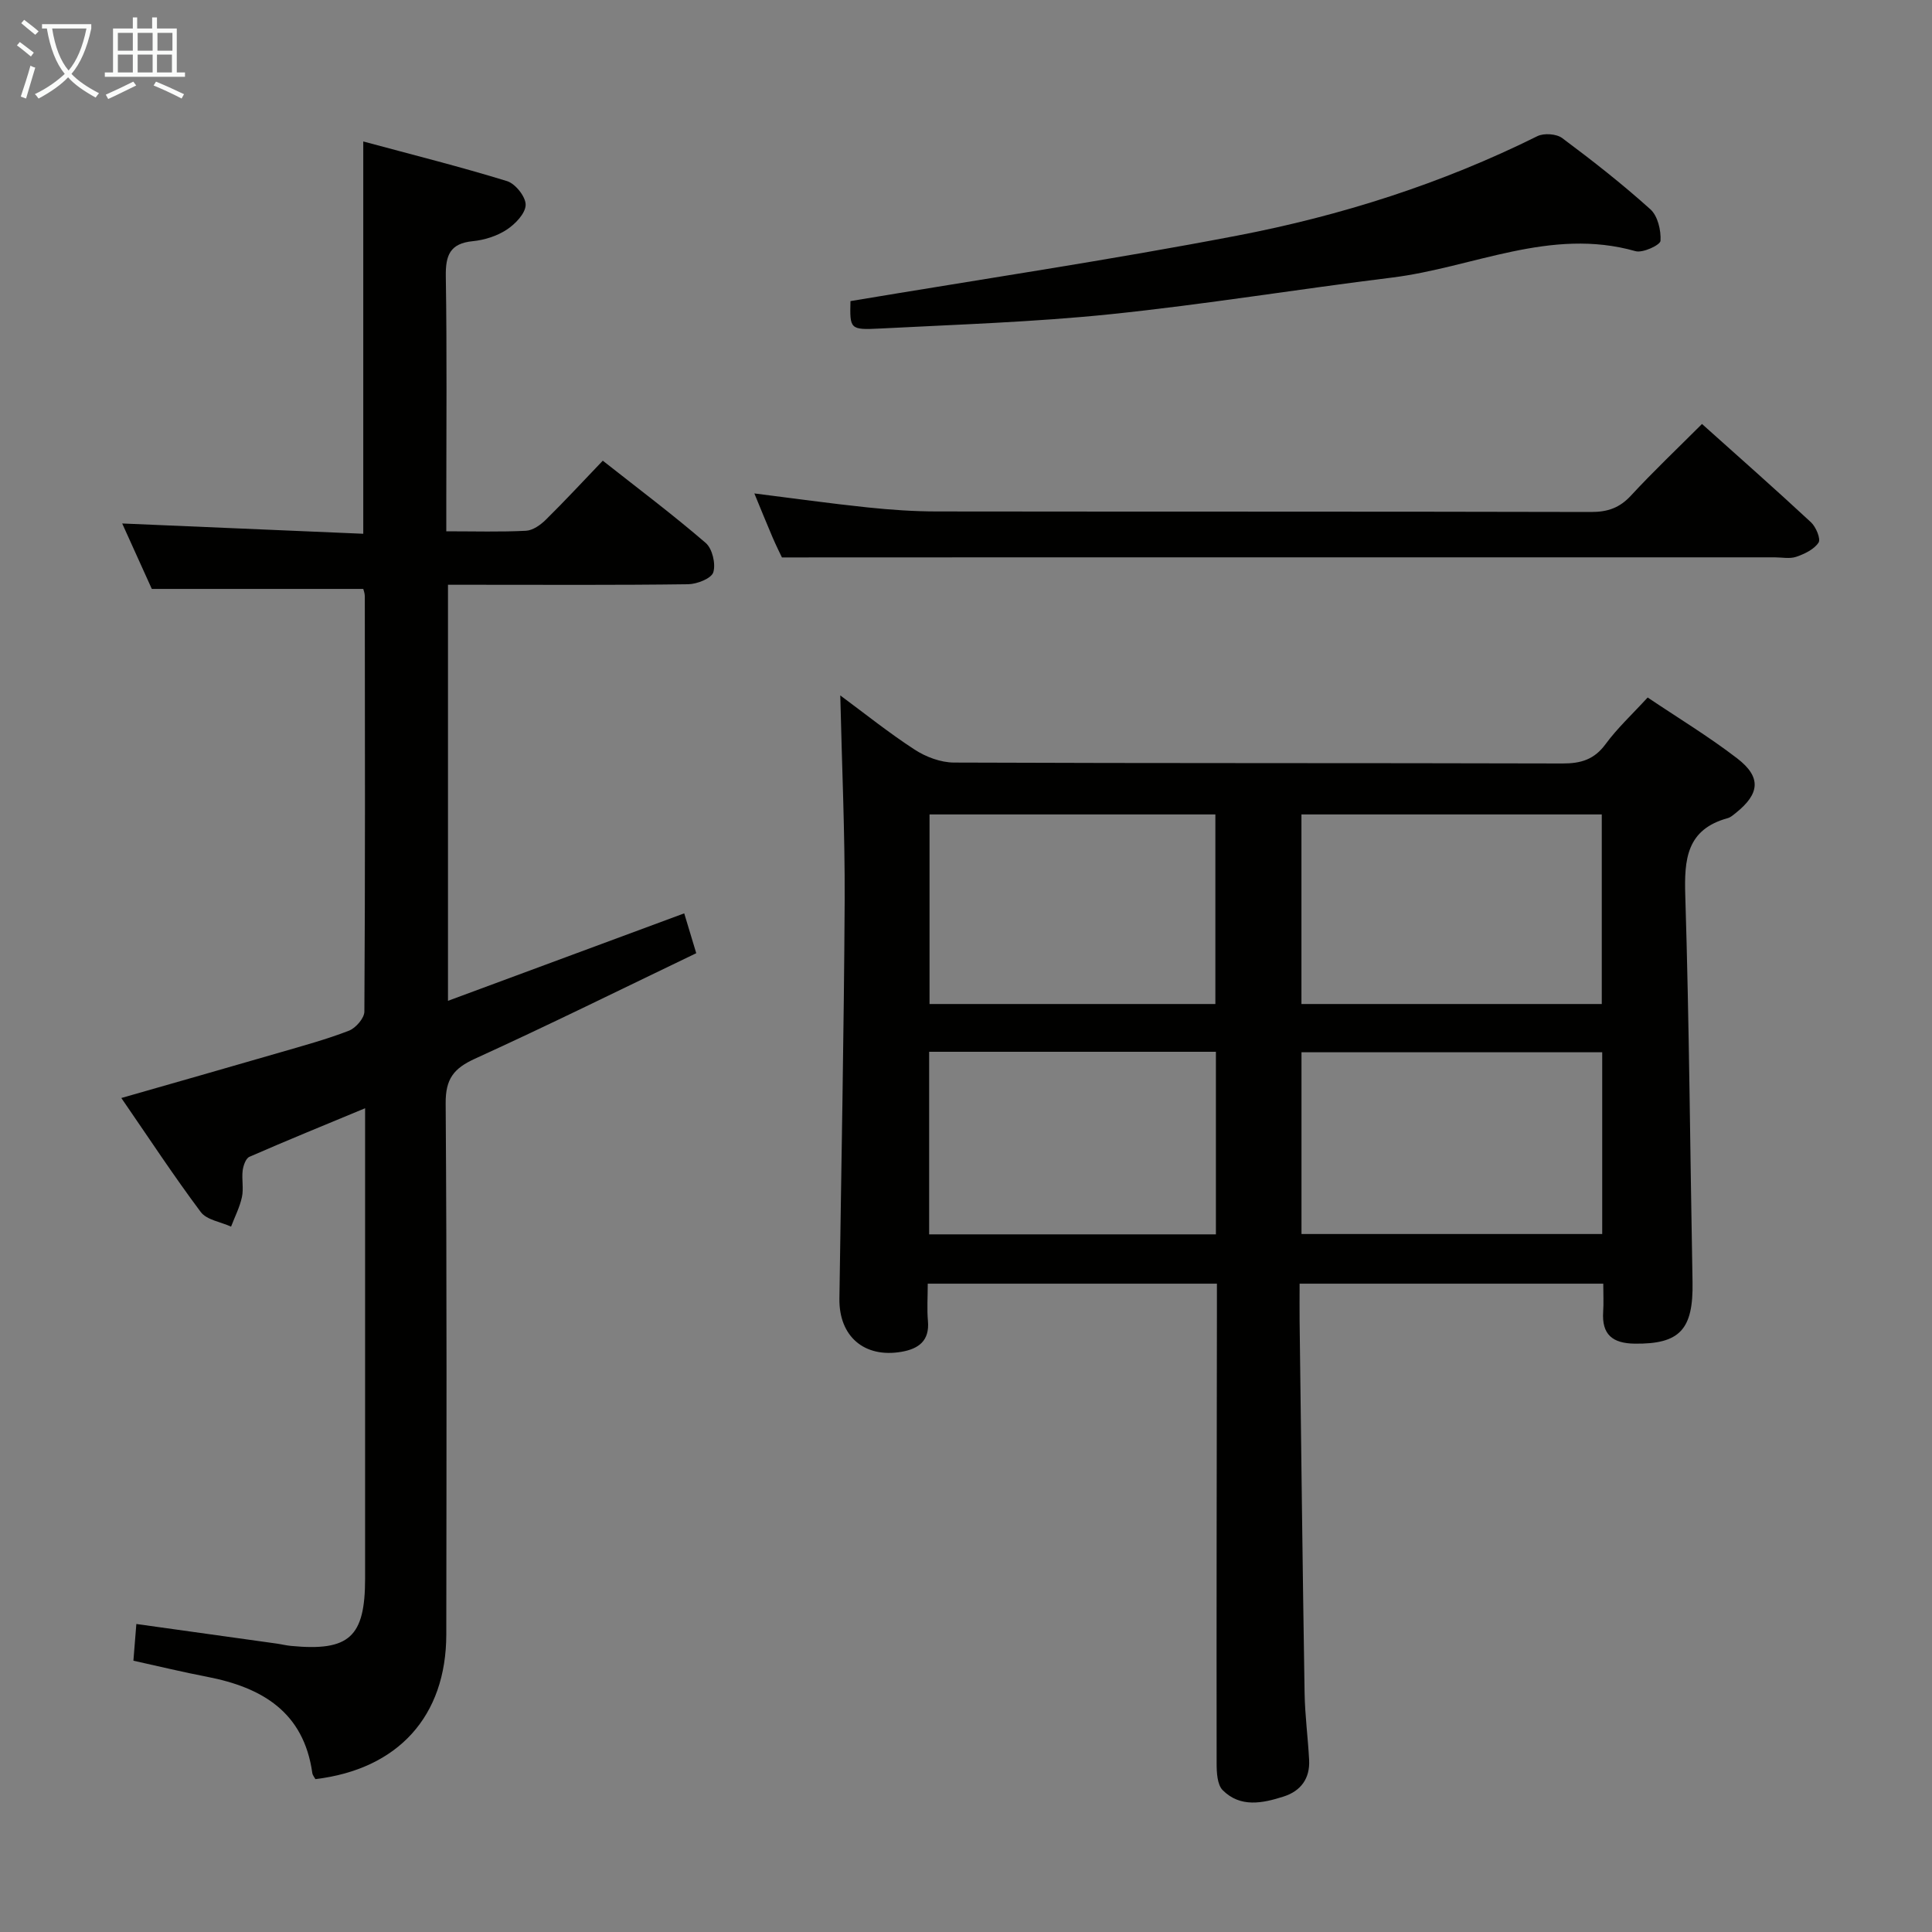 <svg enable-background="new 0 0 400 400" viewBox="0 0 400 400" xmlns="http://www.w3.org/2000/svg"><rect x="0" y="0" width="400" height="400" fill="#808080" stroke="none"/><g fill="#010100"><path d="m173.97 143.98c4.97 3.67 10.01 7.72 15.4 11.22 2.33 1.52 5.4 2.67 8.14 2.68 42 .17 84 .07 125.99.19 3.81.01 6.57-.81 8.92-4.01 2.44-3.32 5.51-6.16 8.71-9.65 6.24 4.2 12.64 8.07 18.53 12.6 5.05 3.88 4.7 7.33-.29 11.31-.52.41-1.06.9-1.67 1.07-8.52 2.34-9.02 8.5-8.78 16.08.82 26.63 1 53.28 1.5 79.92.19 9.9-2.65 12.91-11.96 12.8-4.61-.06-6.85-1.88-6.54-6.6.12-1.81.02-3.64.02-5.82-21.05 0-41.77 0-62.87 0 0 2.81-.03 5.29 0 7.77.32 25.64.62 51.28 1.03 76.92.07 4.65.7 9.28.94 13.93.2 3.81-1.71 6.42-5.27 7.56-4.36 1.4-8.97 2.35-12.62-1.31-1.14-1.14-1.26-3.66-1.26-5.55-.04-31.16.02-62.33.06-93.49 0-1.82 0-3.64 0-5.83-20.04 0-39.77 0-59.87 0 0 2.79-.18 5.28.04 7.74.36 4.09-1.93 5.74-5.44 6.36-7.73 1.35-13-3.18-12.89-11.01.39-27.48.94-54.95 1.09-82.43.06-14.05-.58-28.11-.91-42.45zm157.66 63.89c0-13.39 0-26.28 0-39.25-20.98 0-41.65 0-62.18 0v39.25zm.09 9.99c-21.04 0-41.72 0-62.26 0v37.63h62.26c0-12.62 0-24.9 0-37.63zm-80.09-9.99c0-13.39 0-26.28 0-39.25-19.98 0-39.65 0-59.18 0v39.25zm.11 47.69c0-12.9 0-25.18 0-37.8-19.89 0-39.6 0-59.37 0v37.8z"/><path d="m27.62 343.83c.23-2.89.4-5.03.61-7.6 9.86 1.38 19.47 2.72 29.08 4.06.99.14 1.96.39 2.95.48 12.06 1.15 15.33-1.83 15.33-13.96 0-30.33 0-60.66 0-90.99 0-1.78 0-3.57 0-6.37-8.52 3.54-16.28 6.7-23.96 10.06-.75.33-1.26 1.83-1.39 2.85-.22 1.81.23 3.72-.15 5.48-.45 2.1-1.48 4.09-2.25 6.12-2.14-.98-5.05-1.38-6.28-3.03-5.66-7.57-10.86-15.5-16.44-23.6 11.25-3.22 22.07-6.3 32.88-9.44 4.78-1.39 9.6-2.7 14.23-4.49 1.42-.55 3.2-2.59 3.21-3.96.18-28.66.12-57.33.09-85.99 0-.63-.26-1.27-.32-1.52-14.48 0-28.72 0-43.78 0-1.74-3.84-3.9-8.61-6.13-13.55 16.93.72 33.3 1.42 49.91 2.13 0-27.36 0-53.76 0-81.22 10.12 2.73 20.03 5.21 29.77 8.21 1.73.53 3.89 3.26 3.85 4.92-.04 1.78-2.15 3.97-3.92 5.13-2.01 1.32-4.59 2.14-7 2.38-4.76.46-5.68 2.93-5.61 7.29.25 15.66.1 31.33.1 46.99v5.79c5.9 0 11.2.16 16.49-.11 1.42-.07 3.03-1.21 4.12-2.29 3.91-3.85 7.64-7.89 11.79-12.22 7.42 5.85 14.56 11.21 21.31 17.03 1.37 1.18 2.11 4.32 1.57 6.08-.39 1.27-3.36 2.44-5.19 2.47-14.66.2-29.33.11-43.99.11-1.81 0-3.62 0-5.75 0v86.14c16.44-6.09 32.52-12.04 48.91-18.11.74 2.47 1.49 4.93 2.49 8.25-15.31 7.35-30.47 14.85-45.85 21.86-4.38 2-6.06 4.19-6.03 9.2.26 36.66.17 73.32.13 109.99-.02 16.93-9.97 27.89-27.1 29.95-.21-.4-.58-.81-.64-1.27-1.78-12.62-10.39-17.71-21.74-19.91-5.01-.96-9.98-2.17-15.3-3.34z"/><path d="m161.89 115.41c-.28-.59-1.16-2.35-1.94-4.16-1.24-2.89-2.41-5.8-3.77-9.09 8.09 1.01 15.73 2.09 23.39 2.89 4.79.5 9.62.84 14.43.84 45.14.06 90.28 0 135.42.11 3.44.01 5.92-.86 8.27-3.41 4.62-5 9.57-9.69 14.69-14.81 7.6 6.81 15.18 13.49 22.57 20.36 1.03.96 2.06 3.44 1.56 4.2-.93 1.41-2.9 2.35-4.62 2.94-1.34.46-2.97.11-4.47.11-49.97 0-99.94 0-149.92 0-18.26.02-36.54.02-55.61.02z"/><path d="m176.08 62.34c27.05-4.53 53.65-8.49 80.03-13.55 21.55-4.13 42.43-10.78 62.19-20.6 1.36-.67 3.95-.49 5.14.4 6.27 4.67 12.44 9.51 18.25 14.74 1.53 1.37 2.23 4.36 2.1 6.53-.05.87-3.68 2.57-5.18 2.14-17.59-5-33.66 3.4-50.42 5.47-19.43 2.39-38.77 5.57-58.23 7.58-15.86 1.64-31.85 2.14-47.78 2.97-6.23.32-6.24.1-6.1-5.68z"/></g><path d="m6.4 11.7c-1-.8-1.9-1.6-2.9-2.3l.6-.7c.9.7 1.9 1.4 2.9 2.2zm-2.1 8.3c.7-2.1 1.4-4.2 2-6.4.2.1.6.3 1 .4-.7 2.3-1.3 4.4-1.9 6.4zm3-12.8c-1.1-.9-2.1-1.7-2.9-2.4l.6-.7c1 .8 2 1.5 3 2.4zm1.4-1.3v-.9h10.2v.9c-.9 4.2-2.3 7.3-4.1 9.4 1.3 1.4 3.2 2.7 5.7 4-.2.2-.4.5-.7.9-2.5-1.4-4.4-2.7-5.7-4.2-1.4 1.5-3.5 3-6.1 4.4 0 0 0 0-.1-.1-.3-.4-.5-.7-.7-.8 2.7-1.3 4.7-2.8 6.2-4.2-1.8-2.2-3-5.3-3.7-9.4zm9.2 0h-7.1c.6 3.8 1.7 6.7 3.4 8.7 1.7-2 2.9-4.8 3.7-8.7z" fill="#fafbfa"/><path d="m31.6 3.6h.9v2.3h4.1v9.1h1.7v.9h-16.6v-.9h1.7v-9.1h4.1v-2.3h.9v2.3h3.1v-2.3zm-4 13.3.6.8c-1.9.9-3.8 1.9-5.8 2.8-.2-.3-.3-.6-.5-.9 2-.9 3.9-1.8 5.7-2.7zm-3.2-10.1v3.7h3.1v-3.7zm0 4.5v3.7h3.1v-3.7zm4.1-4.5v3.7h3.1v-3.7zm0 4.5v3.7h3.1v-3.7zm9.1 9.1c-2.1-1.1-4.1-2-5.8-2.7l.5-.8c2.2.9 4.1 1.8 5.8 2.6zm-1.9-13.6h-3.1v3.7h3.1zm-3.2 4.5v3.7h3.1v-3.7z" fill="#fafbfa"/></svg>